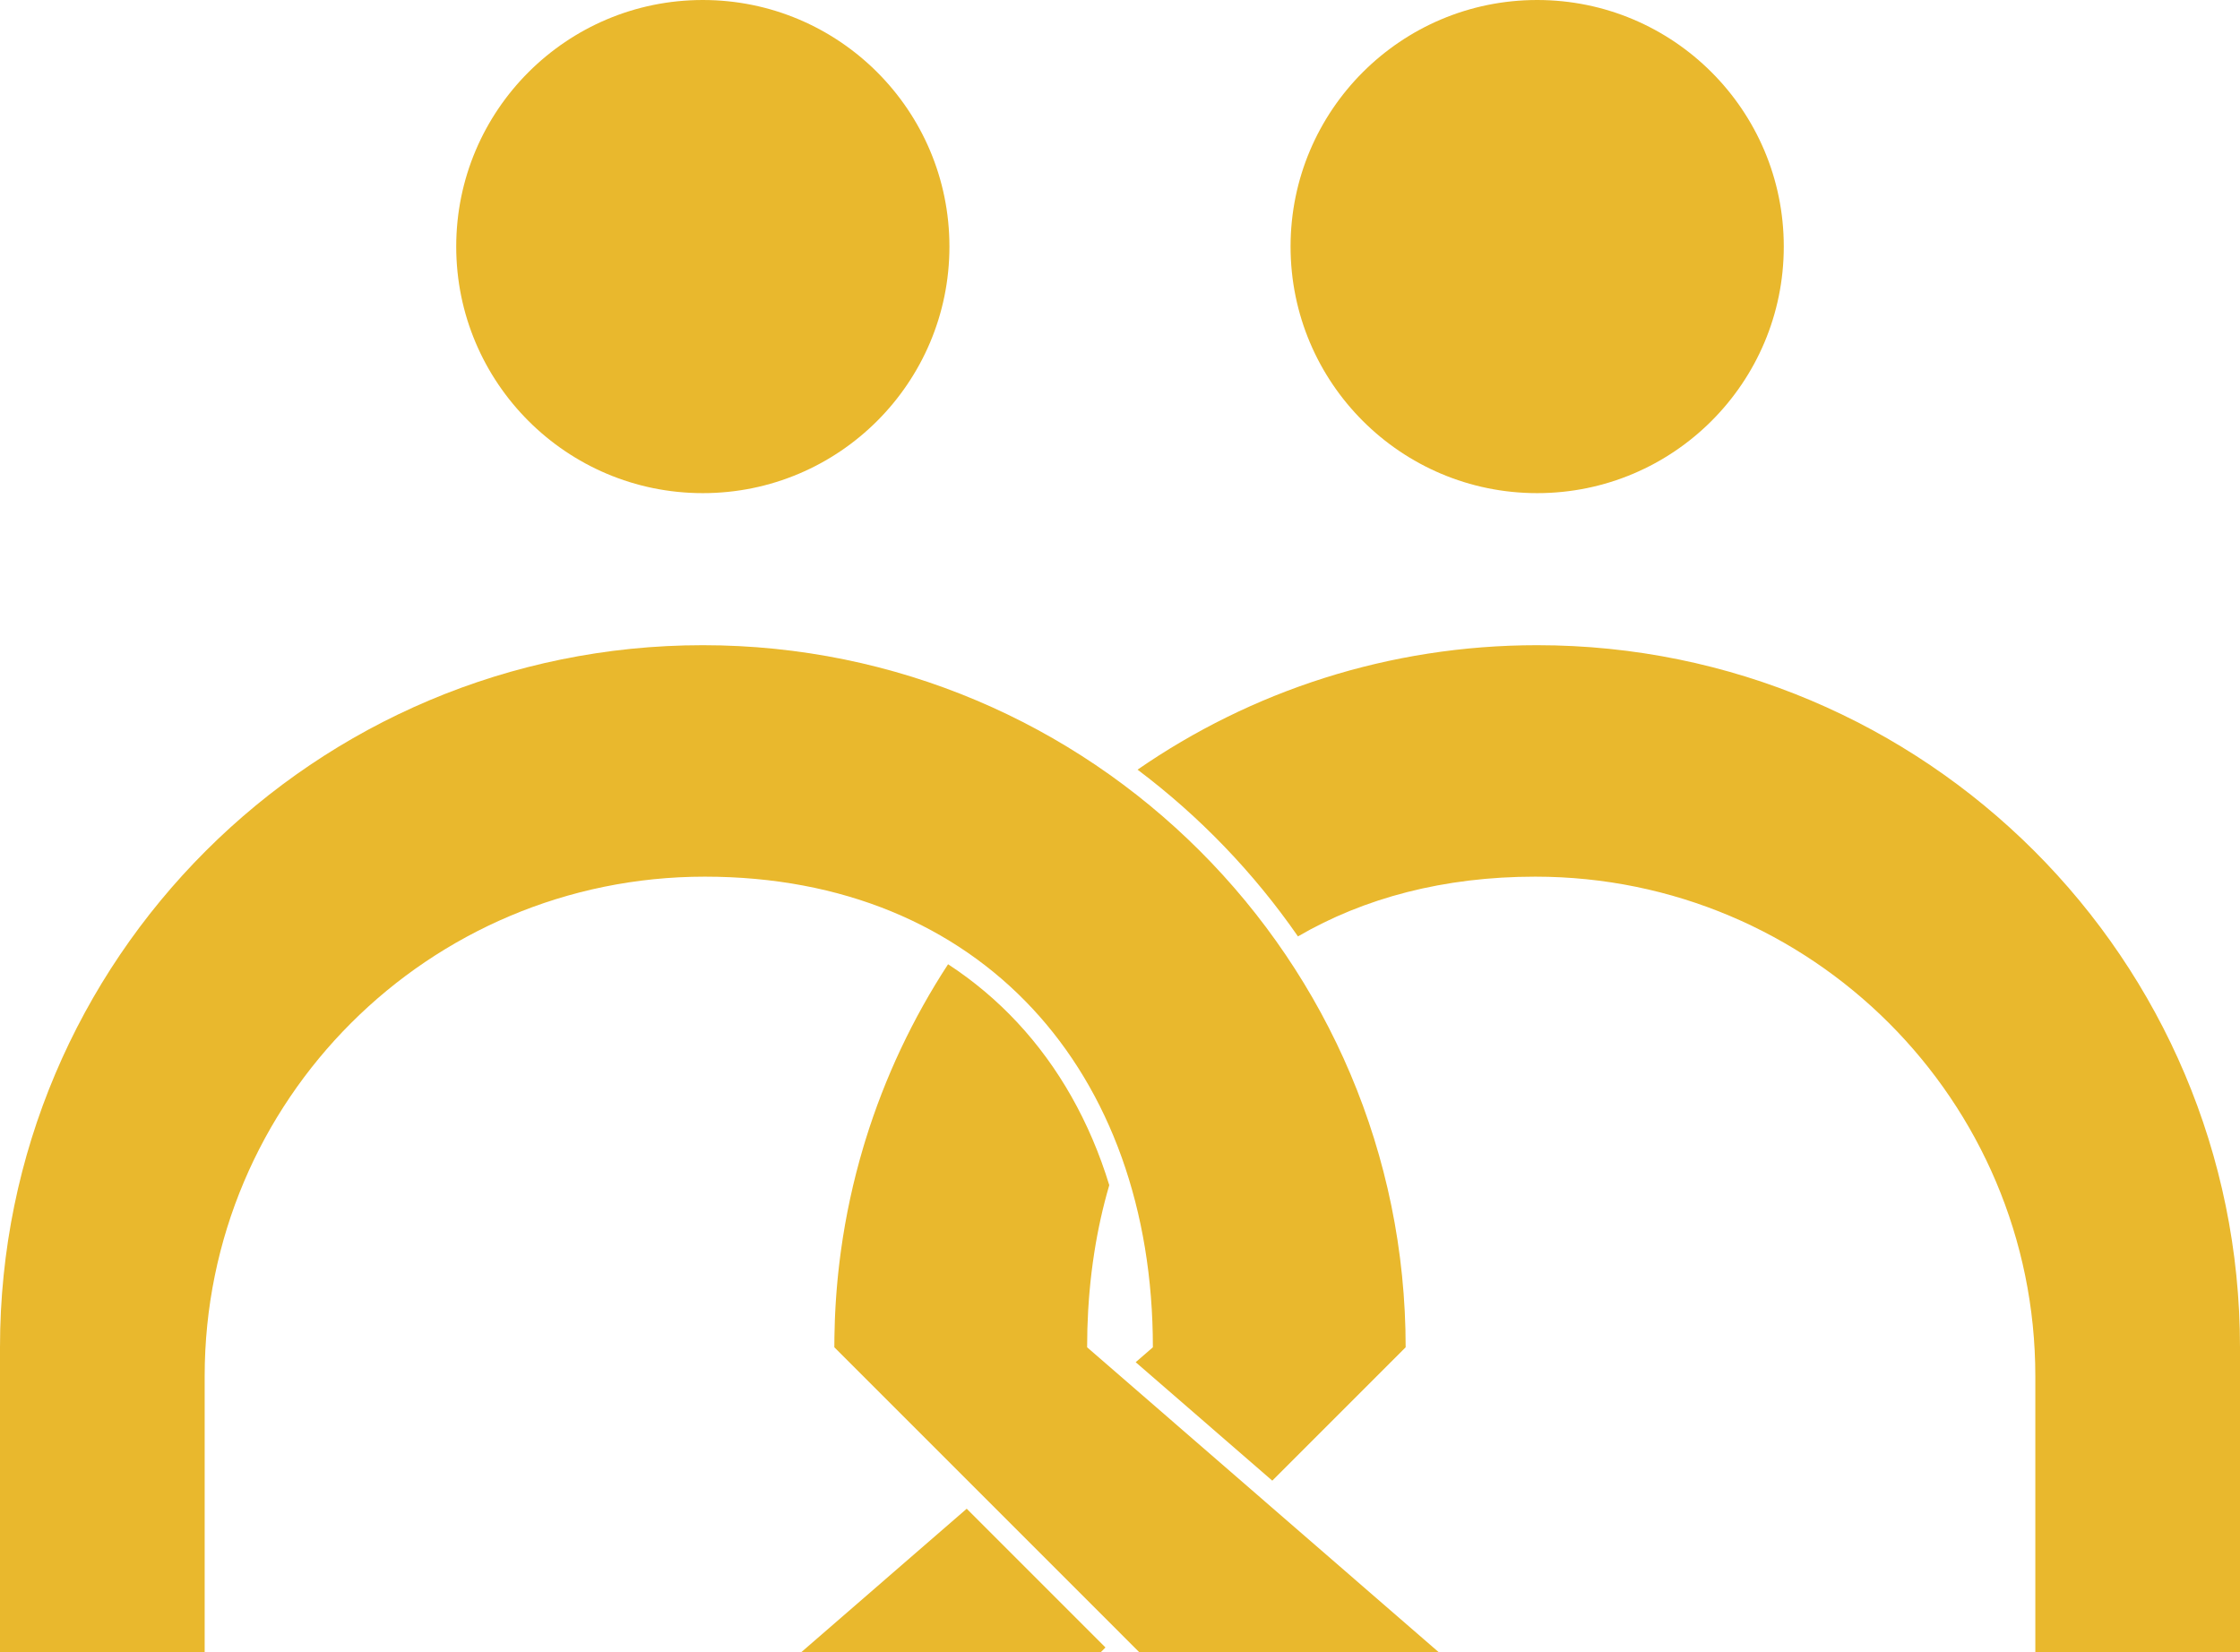 <svg width="545" height="402" viewBox="0 0 545 402" fill="none" xmlns="http://www.w3.org/2000/svg">
<path d="M171 157C265.441 157 342 233.489 342 327.843L309.551 360.298L276.315 331.472L280.5 327.843C280.5 260.706 238.668 213.322 171.47 213.322C104.272 213.322 49.797 267.747 49.797 334.883V402H0V327.843C6.80331e-05 233.489 76.559 157 171 157ZM268.964 400.892L267.857 402H195L235.206 367.127L268.964 400.892Z" fill="#E9B82D"/>
<path d="M230.669 234.637C236.899 238.7 242.53 243.453 247.526 248.814C257.57 259.593 265.166 272.963 269.89 288.391C268.35 293.655 267.13 299.132 266.243 304.802L266.244 304.803C265.754 307.935 265.366 311.127 265.081 314.373C265.032 314.936 264.985 315.501 264.942 316.067C264.87 317.013 264.806 317.964 264.752 318.919C264.585 321.852 264.5 324.827 264.5 327.843L350 402H277.143L276.034 400.892V400.891L210.038 334.883L203 327.843C203 327.587 203.003 327.332 203.004 327.076C203.007 326.453 203.012 325.83 203.021 325.208C203.042 323.881 203.076 322.558 203.126 321.238C203.134 321.03 203.143 320.822 203.151 320.614C203.167 320.249 203.183 319.884 203.2 319.52C203.209 319.344 203.219 319.168 203.228 318.992C203.245 318.655 203.261 318.318 203.28 317.981C203.295 317.731 203.311 317.481 203.326 317.231C203.348 316.871 203.371 316.511 203.396 316.151C203.408 315.969 203.421 315.786 203.434 315.604C203.455 315.302 203.477 315 203.5 314.698C203.52 314.435 203.54 314.173 203.562 313.91C203.583 313.645 203.605 313.38 203.628 313.115C203.65 312.852 203.674 312.588 203.697 312.325C203.723 312.038 203.749 311.751 203.776 311.465C203.798 311.237 203.82 311.009 203.843 310.781C203.876 310.443 203.912 310.105 203.947 309.767C203.967 309.579 203.986 309.391 204.007 309.204C204.051 308.802 204.096 308.4 204.143 307.999C204.156 307.885 204.169 307.771 204.183 307.657C204.24 307.167 204.3 306.677 204.362 306.188C204.371 306.119 204.38 306.049 204.389 305.979C204.439 305.587 204.491 305.195 204.544 304.803C204.562 304.666 204.58 304.529 204.599 304.392C205.784 295.763 207.616 287.341 210.041 279.174C210.066 279.09 210.09 279.006 210.115 278.922C210.242 278.497 210.371 278.074 210.501 277.65C210.529 277.558 210.557 277.465 210.586 277.373C215.306 262.103 222.111 247.746 230.669 234.637ZM374 157C468.441 157 545 233.489 545 327.843V402H495.203V334.883C495.203 267.747 440.728 213.322 373.53 213.322C351.316 213.322 331.874 218.501 315.799 227.859C305.041 212.337 291.847 198.629 276.77 187.286C304.376 168.189 337.88 157 374 157Z" fill="#E9B82D"/>
<circle cx="374" cy="60" r="60" fill="#E9B82D"/>
<circle cx="171" cy="60" r="60" fill="#E9B82D"/>
</svg>
